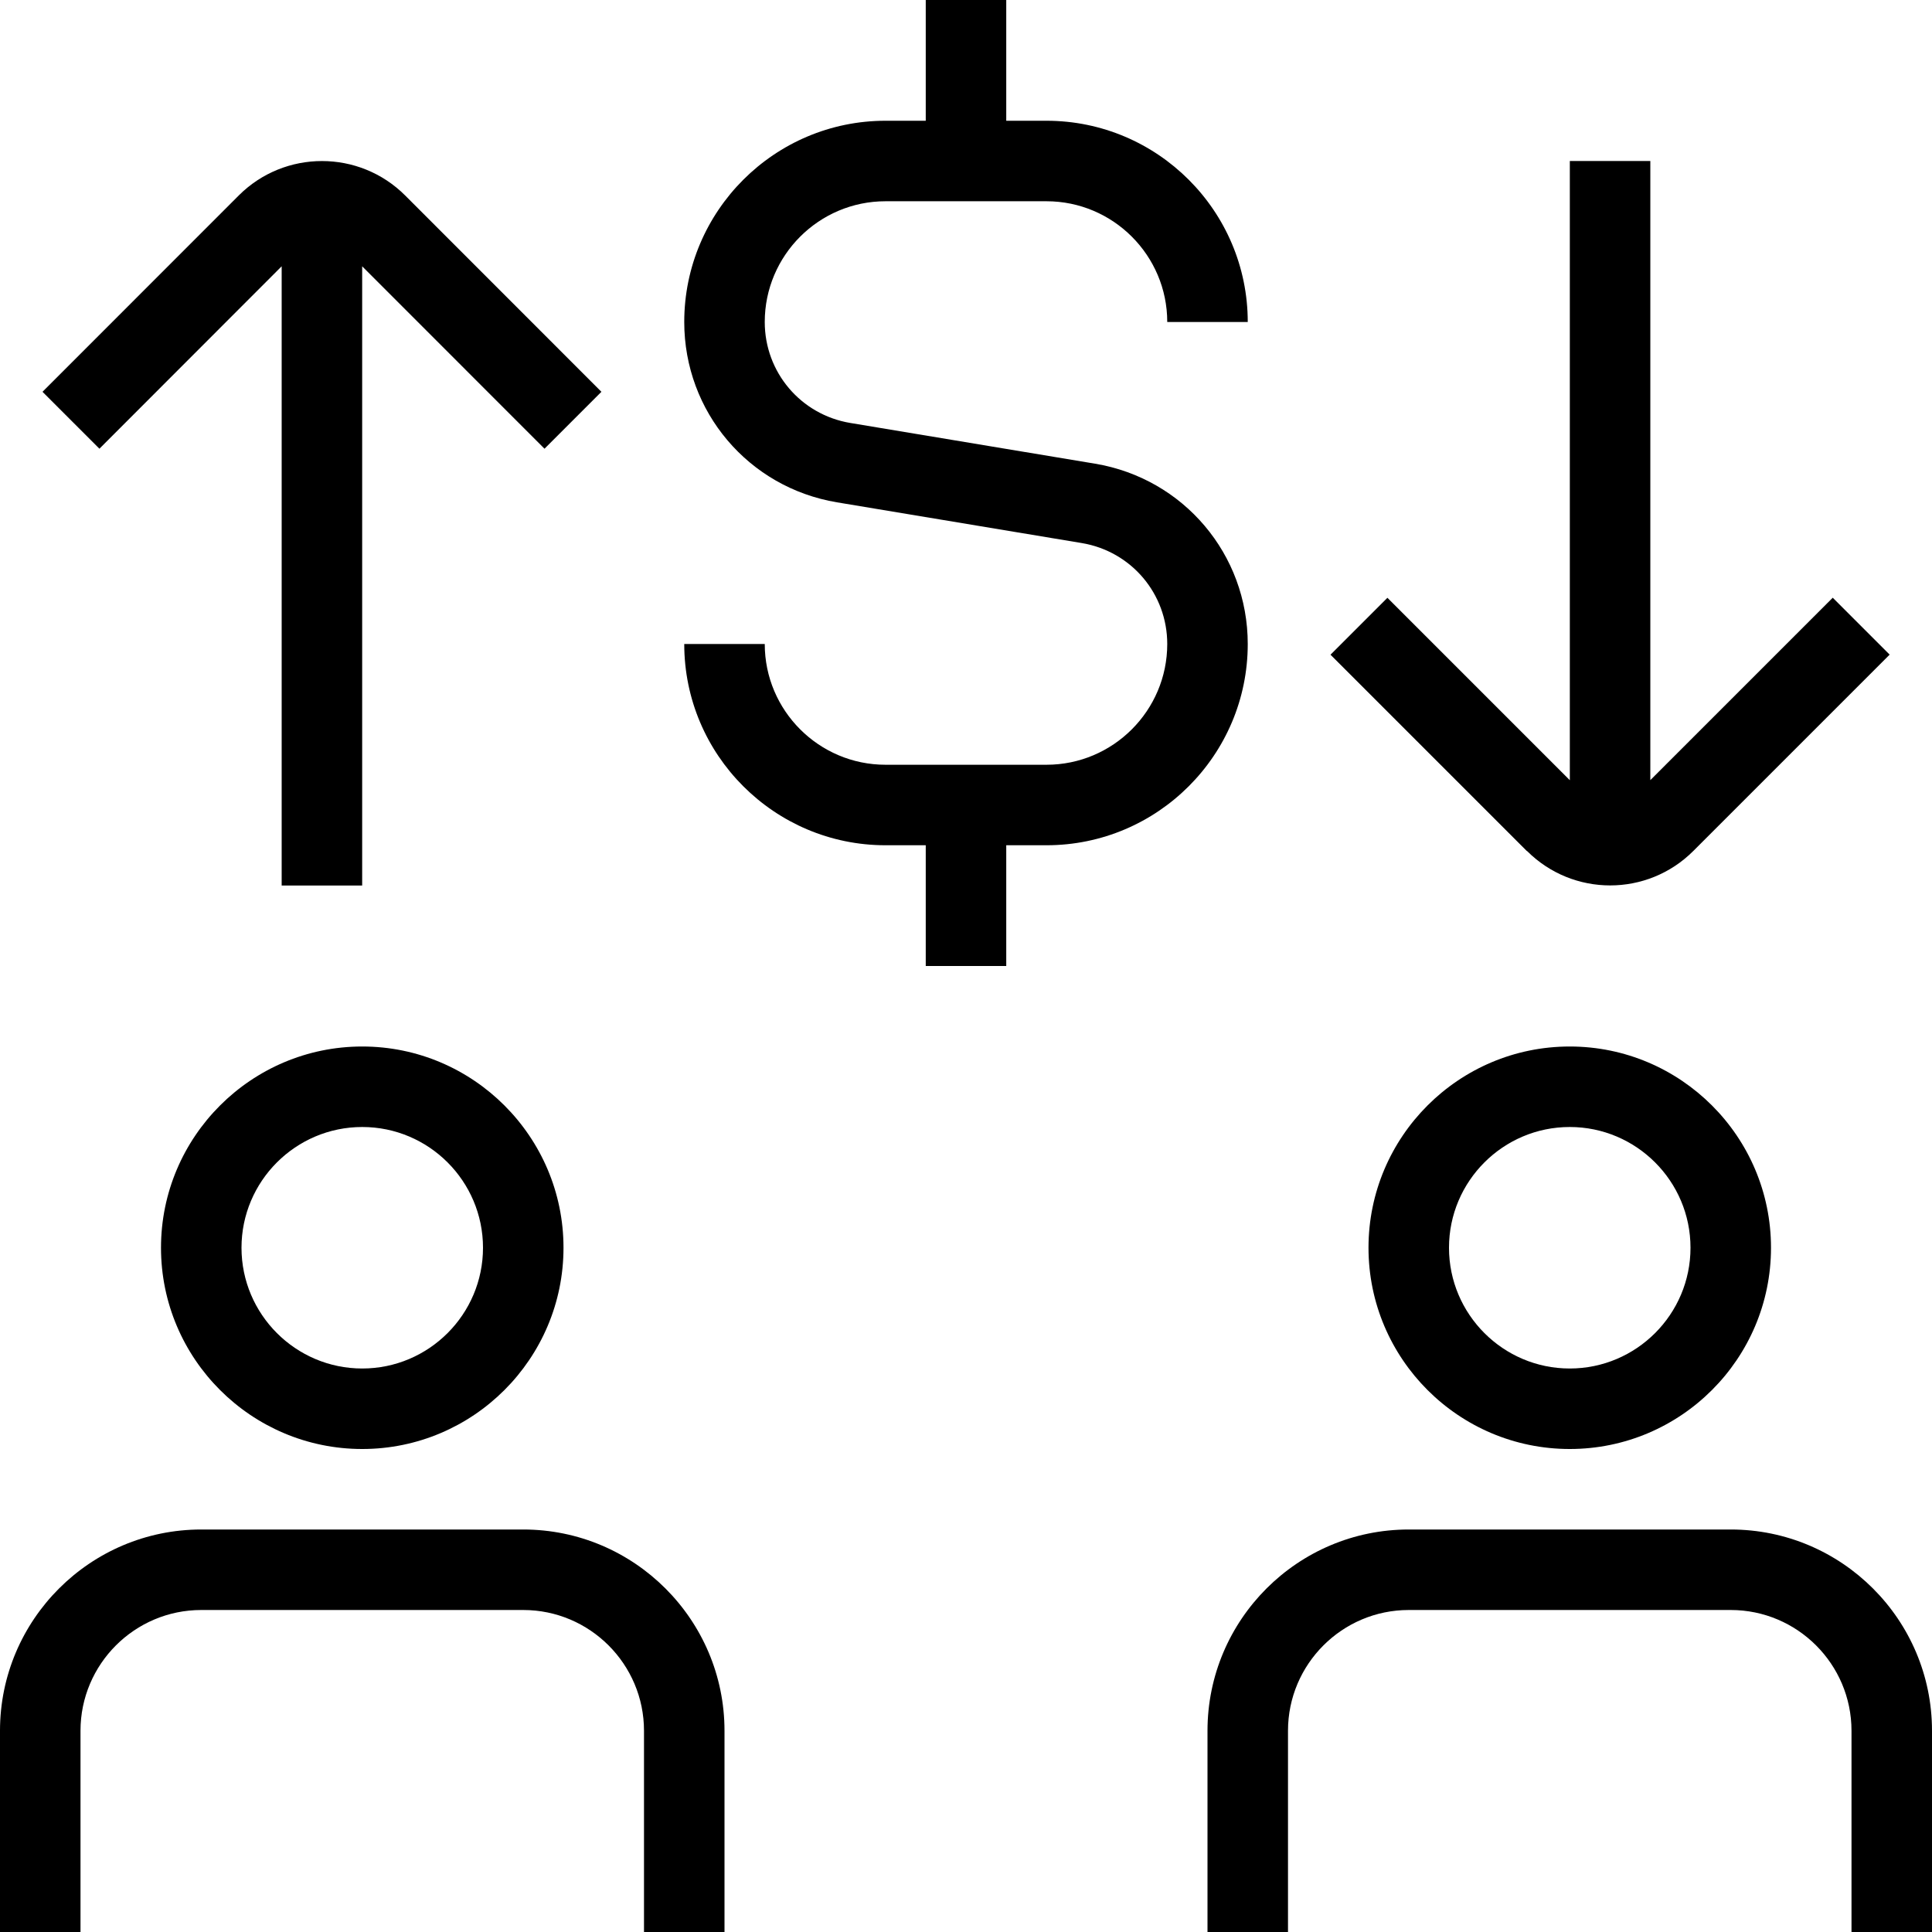 <svg id="Layer_1" viewBox="0 0 24 24" xmlns="http://www.w3.org/2000/svg" data-name="Layer 1"><path d="m4.5 13c-1.378 0-2.5 1.121-2.5 2.5s1.122 2.5 2.5 2.5 2.5-1.121 2.5-2.5-1.122-2.5-2.5-2.5zm0 4c-.827 0-1.5-.673-1.5-1.5s.673-1.5 1.5-1.5 1.5.673 1.5 1.5-.673 1.5-1.5 1.5zm12.5-1.5c0 1.379 1.121 2.5 2.5 2.5s2.5-1.121 2.5-2.5-1.121-2.5-2.5-2.5-2.5 1.121-2.5 2.5zm4 0c0 .827-.673 1.5-1.5 1.5s-1.5-.673-1.5-1.5.673-1.5 1.5-1.5 1.5.673 1.5 1.5zm-12 6v2.5h-1v-2.5c0-.827-.673-1.5-1.5-1.5h-4c-.827 0-1.5.673-1.5 1.5v2.5h-1v-2.5c0-1.379 1.122-2.5 2.5-2.5h4c1.378 0 2.5 1.121 2.5 2.5zm15 0v2.5h-1v-2.5c0-.827-.673-1.5-1.5-1.5h-4c-.827 0-1.5.673-1.5 1.5v2.5h-1v-2.5c0-1.379 1.121-2.5 2.5-2.5h4c1.379 0 2.5 1.121 2.5 2.5zm-8.5-13.5c0 1.379-1.121 2.5-2.5 2.5h-.5v1.5h-1v-1.5h-.5c-1.378 0-2.5-1.121-2.5-2.5h1c0 .827.673 1.5 1.5 1.5h2c.827 0 1.5-.673 1.5-1.5 0-.624-.446-1.151-1.062-1.254l-3.041-.506c-1.1-.184-1.897-1.126-1.897-2.24 0-1.379 1.122-2.5 2.5-2.5h.5v-1.5h1v1.5h.5c1.379 0 2.5 1.121 2.5 2.5h-1c0-.827-.673-1.5-1.5-1.5h-2c-.827 0-1.5.673-1.5 1.5 0 .624.447 1.151 1.062 1.254l3.041.506c1.1.184 1.897 1.126 1.897 2.24zm-14.265-2.426-.707-.707 2.438-2.439c.57-.57 1.497-.57 2.067 0l2.438 2.439-.707.707-2.265-2.266v7.692h-1v-7.692zm17.732 4.998-2.439-2.439.707-.707 2.266 2.266v-7.692h1v7.691l2.266-2.266.707.707-2.439 2.439c-.285.285-.659.428-1.033.428s-.748-.143-1.033-.428z"/></svg>